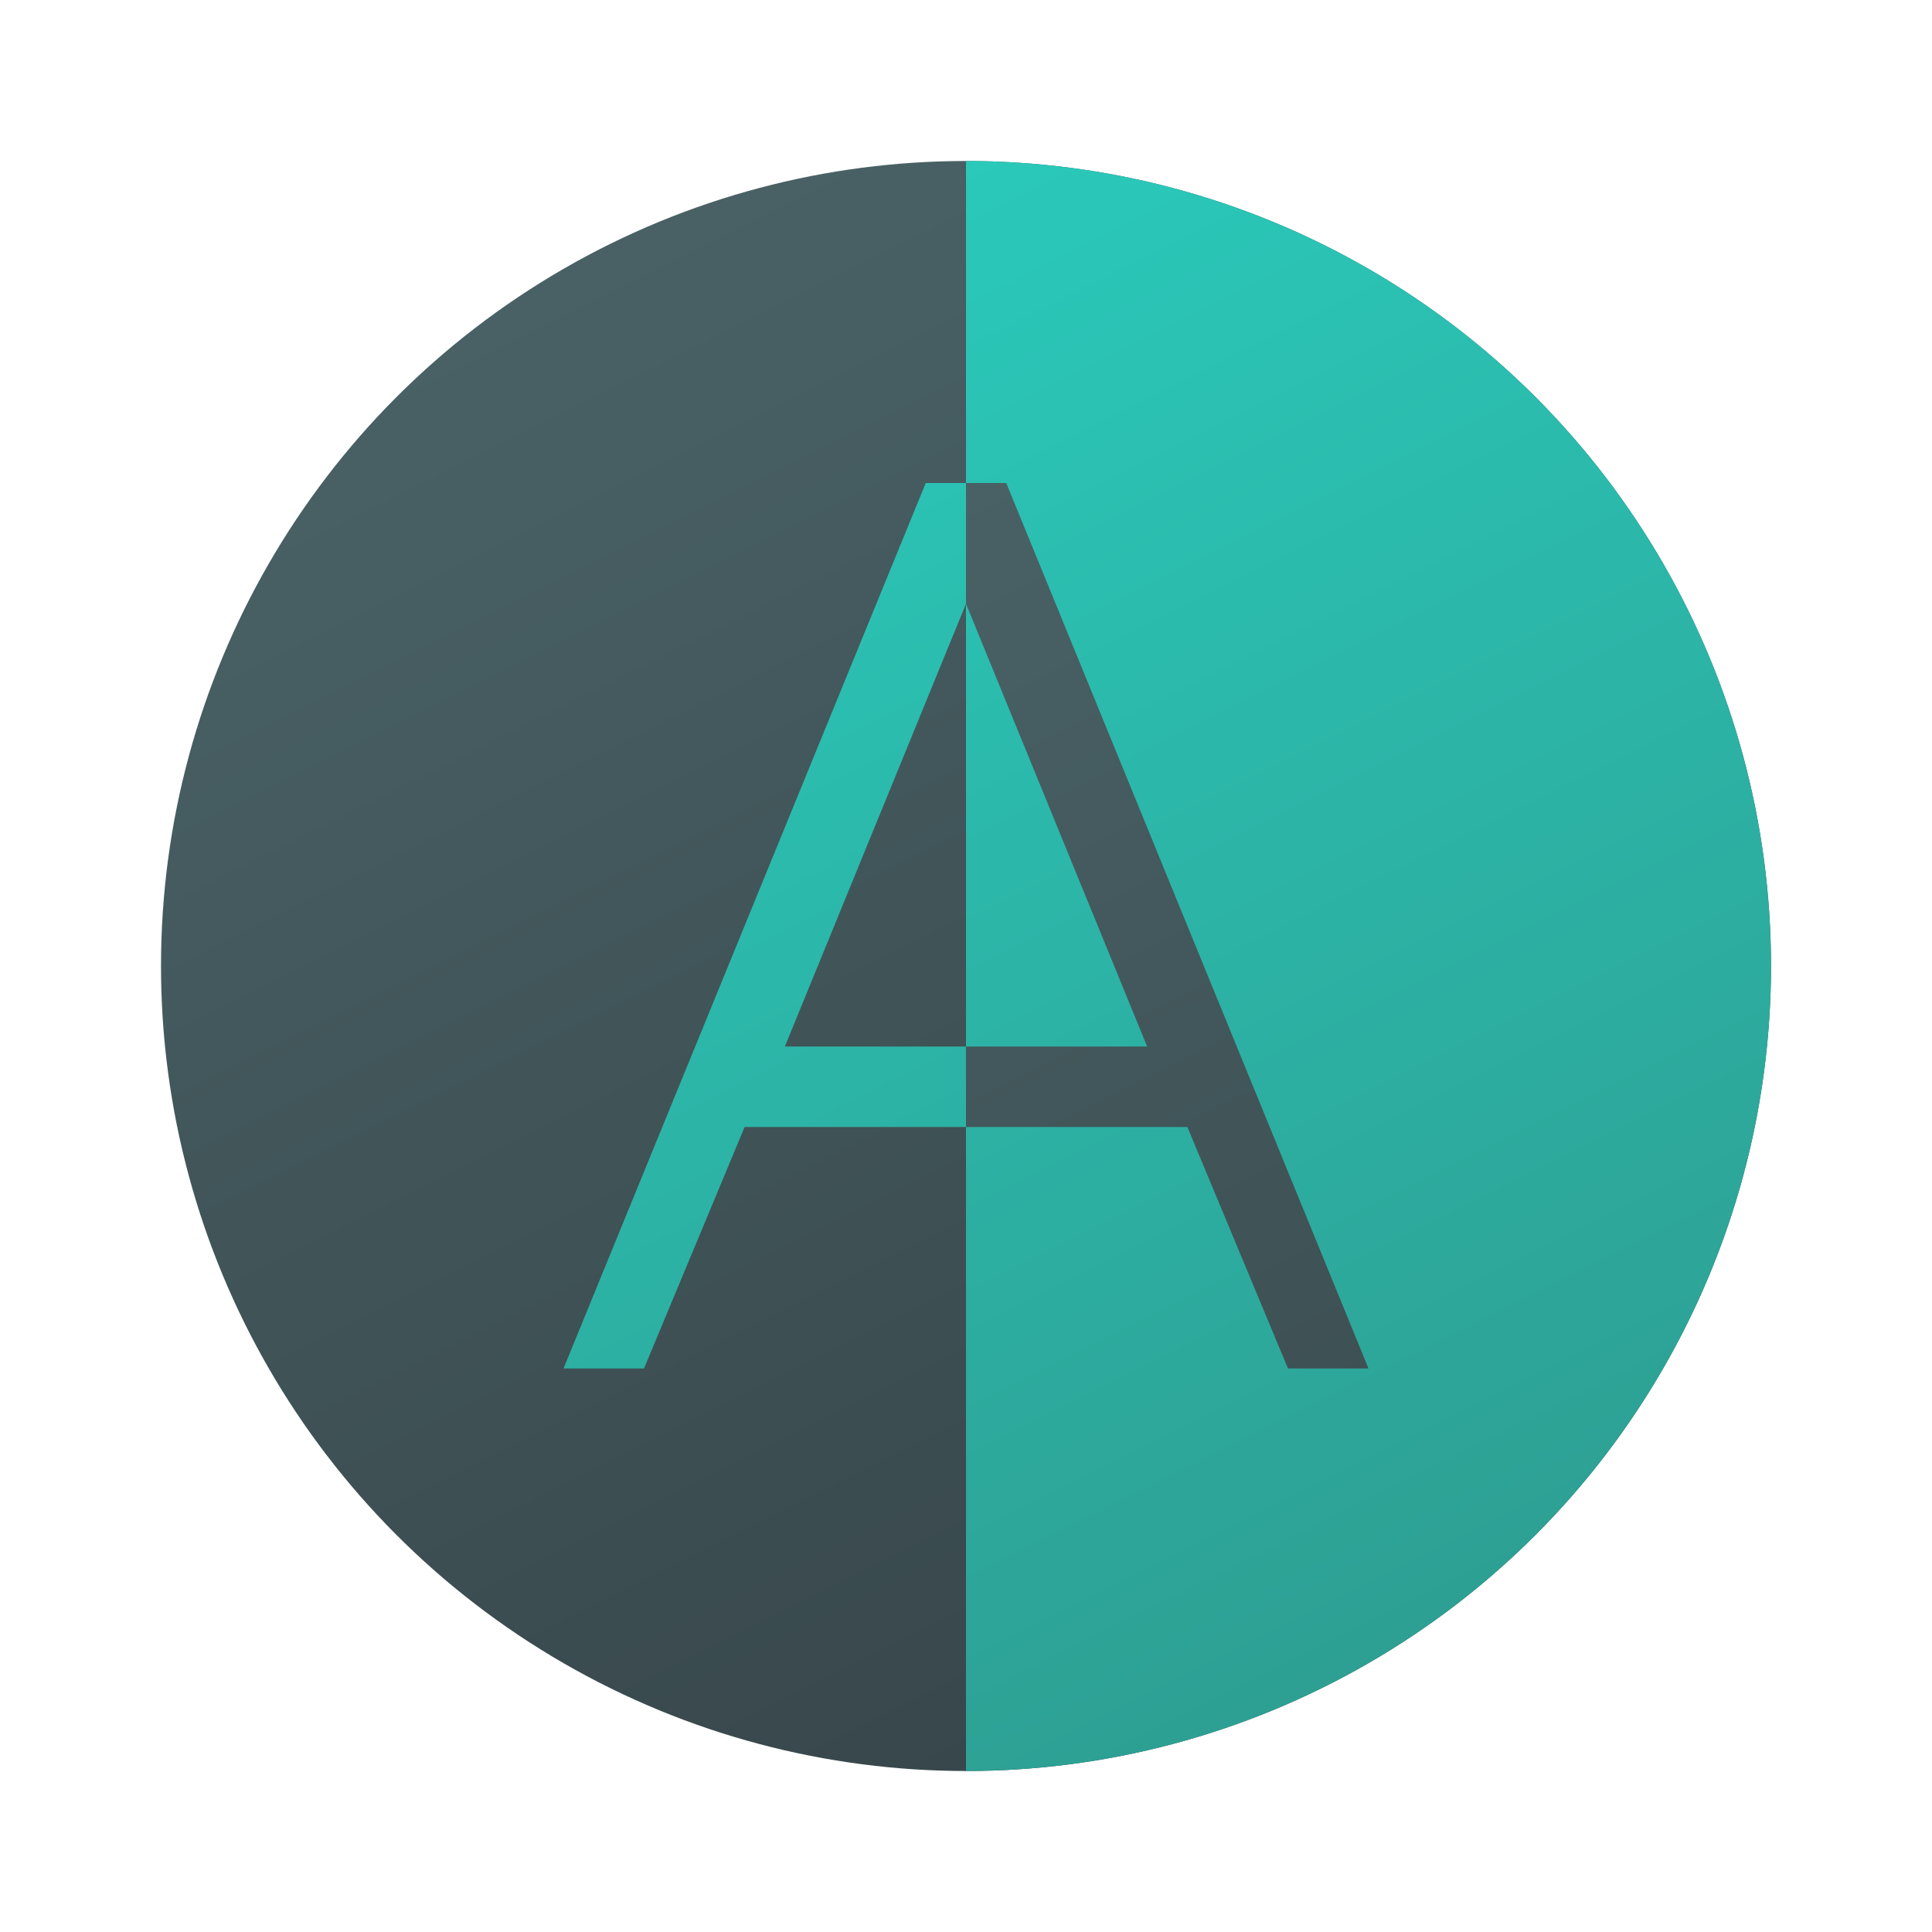 <?xml version="1.0" encoding="UTF-8" standalone="no"?>
<!-- Created with Inkscape (http://www.inkscape.org/) -->

<svg
   width="24"
   height="24"
   viewBox="0 0 24 24"
   version="1.1"
   id="svg2112"
   inkscape:version="1.2.1 (9c6d41e410, 2022-07-14, custom)"
   sodipodi:docname="org.kde.kontrast.svg"
   xmlns:inkscape="http://www.inkscape.org/namespaces/inkscape"
   xmlns:sodipodi="http://sodipodi.sourceforge.net/DTD/sodipodi-0.dtd"
   xmlns:xlink="http://www.w3.org/1999/xlink"
   xmlns="http://www.w3.org/2000/svg"
   xmlns:svg="http://www.w3.org/2000/svg">
  <sodipodi:namedview
     id="namedview2114"
     pagecolor="#ffffff"
     bordercolor="#000000"
     borderopacity="0.25"
     inkscape:showpageshadow="2"
     inkscape:pageopacity="0.0"
     inkscape:pagecheckerboard="0"
     inkscape:deskcolor="#d1d1d1"
     inkscape:document-units="px"
     showgrid="false"
     inkscape:zoom="33.416667"
     inkscape:cx="12"
     inkscape:cy="12"
     inkscape:window-width="1920"
     inkscape:window-height="1011"
     inkscape:window-x="0"
     inkscape:window-y="0"
     inkscape:window-maximized="1"
     inkscape:current-layer="svg2112" />
  <defs
     id="defs2109">
    <linearGradient
       inkscape:collect="always"
       id="linearGradient4018">
      <stop
         style="stop-color:#38474b;stop-opacity:1;"
         offset="0"
         id="stop4014" />
      <stop
         style="stop-color:#4c666a;stop-opacity:1;"
         offset="1"
         id="stop4016" />
    </linearGradient>
    <linearGradient
       inkscape:collect="always"
       id="linearGradient2131">
      <stop
         style="stop-color:#2ac9ba;stop-opacity:1;"
         offset="0"
         id="stop2127" />
      <stop
         style="stop-color:#2e988c;stop-opacity:1"
         offset="1"
         id="stop2129" />
    </linearGradient>
    <linearGradient
       inkscape:collect="always"
       xlink:href="#linearGradient2131"
       id="linearGradient984"
       x1="32"
       y1="4"
       x2="60"
       y2="60"
       gradientUnits="userSpaceOnUse"
       gradientTransform="matrix(0.357,0,0,0.357,0.571,0.571)" />
    <linearGradient
       inkscape:collect="always"
       xlink:href="#linearGradient4018"
       id="linearGradient4020"
       x1="32"
       y1="60"
       x2="4"
       y2="4"
       gradientUnits="userSpaceOnUse"
       gradientTransform="matrix(0.357,0,0,0.357,0.571,0.571)" />
    <linearGradient
       inkscape:collect="always"
       xlink:href="#linearGradient4018"
       id="linearGradient1067"
       x1="18"
       y1="19"
       x2="8"
       y2="-1"
       gradientUnits="userSpaceOnUse"
       gradientTransform="translate(4,3)" />
    <linearGradient
       inkscape:collect="always"
       xlink:href="#linearGradient2131"
       id="linearGradient1075"
       x1="8"
       y1="-1"
       x2="18"
       y2="19"
       gradientUnits="userSpaceOnUse"
       gradientTransform="translate(4,3)" />
  </defs>
  <circle
     style="fill:url(#linearGradient4020);fill-opacity:1;stroke-width:0.357;stroke-linecap:round;stroke-linejoin:round"
     id="path368"
     cx="12"
     cy="12"
     r="10" />
  <path
     style="fill:url(#linearGradient984);fill-opacity:1;stroke-width:0.357;stroke-linecap:round;stroke-linejoin:round"
     id="path976"
     sodipodi:type="arc"
     sodipodi:cx="12"
     sodipodi:cy="12"
     sodipodi:rx="10"
     sodipodi:ry="10"
     sodipodi:start="4.712389"
     sodipodi:end="1.5707963"
     sodipodi:arc-type="slice"
     d="M 12,2 A 10,10 0 0 1 22,12 10,10 0 0 1 12,22 V 12 Z" />
  <path
     id="rect375"
     style="fill:url(#linearGradient1075);fill-opacity:1;stroke-linecap:round;stroke-linejoin:round"
     d="M 11.5,6 H 12 V 7.5 L 9.75,13 H 12 v 1 H 9.25 L 8,17 H 7 Z"
     sodipodi:nodetypes="cccccccccc" />
  <path
     d="M 12.5,6 H 12 V 7.5 L 14.25,13 H 12 v 1 h 2.75 L 16,17 h 1 z"
     style="fill:url(#linearGradient1067);fill-opacity:1;stroke-linecap:round;stroke-linejoin:round"
     id="path482"
     sodipodi:nodetypes="cccccccccc" />
</svg>
